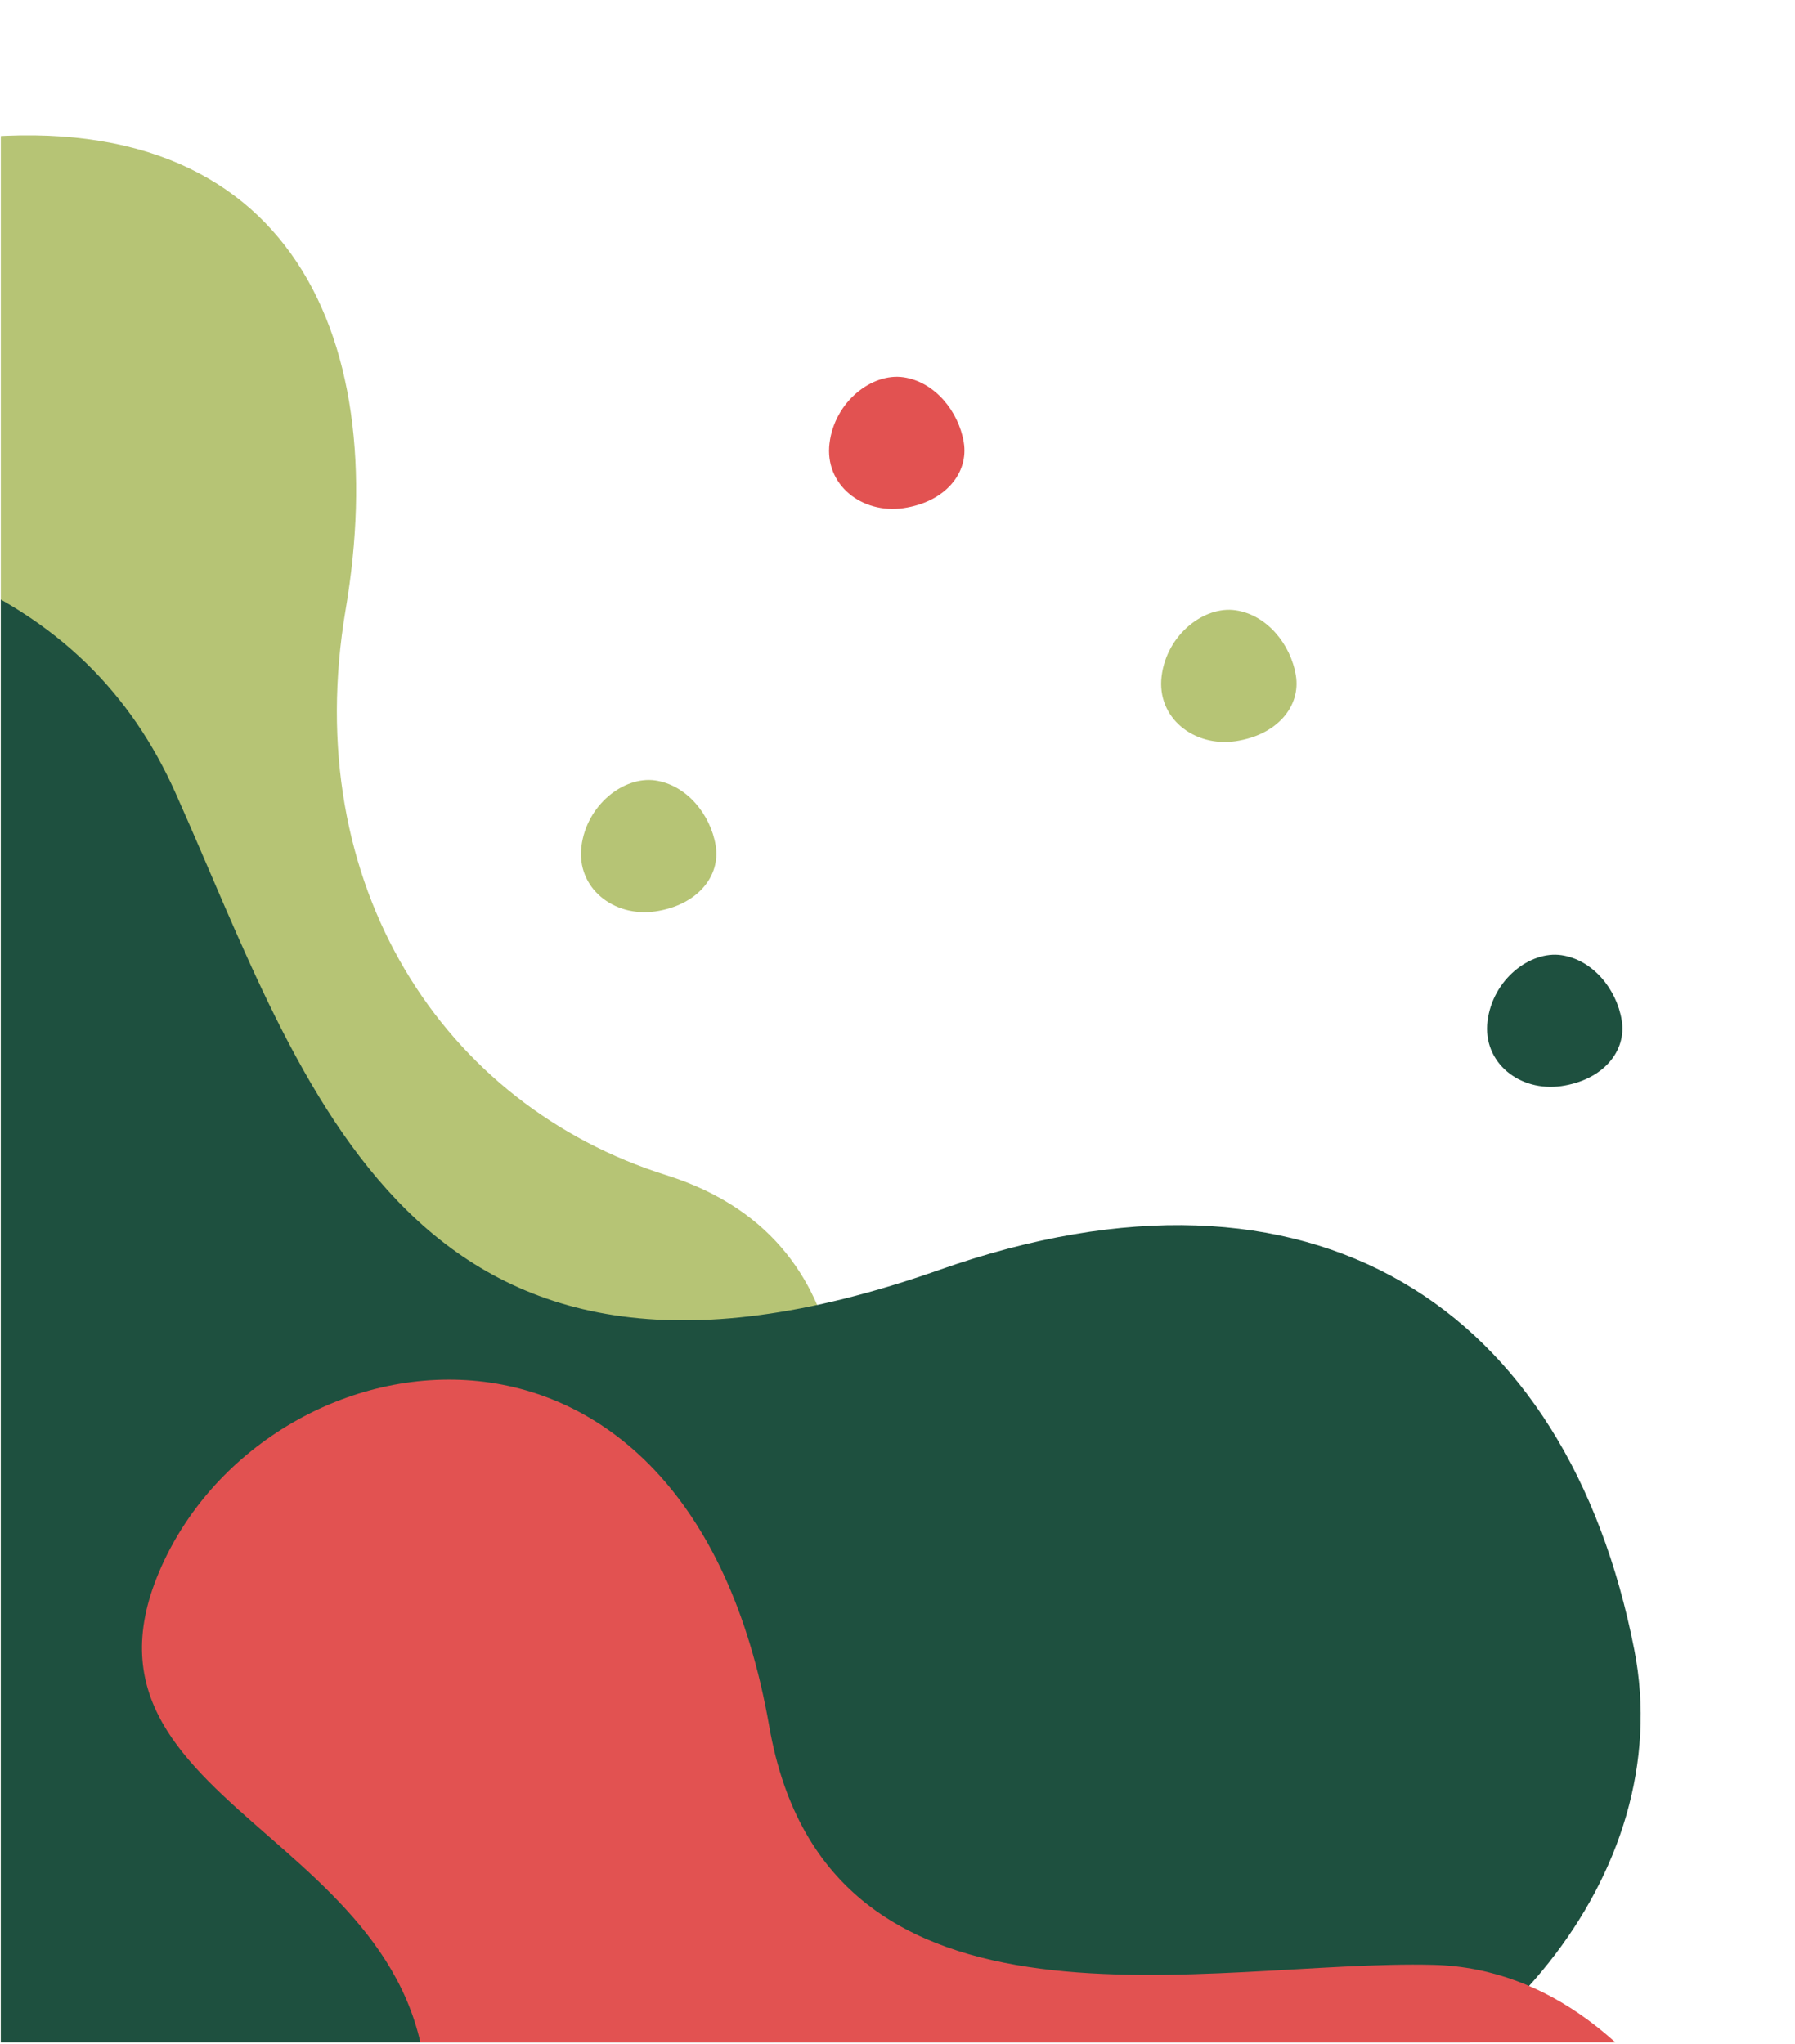 <svg xmlns="http://www.w3.org/2000/svg" xmlns:xlink="http://www.w3.org/1999/xlink" width="324" zoomAndPan="magnify" viewBox="0 0 242.88 276.75" height="369" preserveAspectRatio="xMidYMid meet" version="1.0"><defs><clipPath id="b1f63bbac0"><path d="M 0.051 18 L 114 18 L 114 276.5 L 0.051 276.5 Z M 0.051 18 " clip-rule="nonzero"/></clipPath><clipPath id="960b816069"><path d="M -4.312 0 L -4.312 271.973 C -4.312 278.613 1.066 283.992 7.707 283.992 L 276.406 283.992 C 283.047 283.992 288.426 278.613 288.426 271.973 L 288.426 0 Z M -4.312 0 " clip-rule="nonzero"/></clipPath><clipPath id="d407812c53"><path d="M 0.051 77 L 223 77 L 223 276.5 L 0.051 276.5 Z M 0.051 77 " clip-rule="nonzero"/></clipPath><clipPath id="9db22fbcd8"><path d="M -4.312 0 L -4.312 271.973 C -4.312 278.613 1.066 283.992 7.707 283.992 L 276.406 283.992 C 283.047 283.992 288.426 278.613 288.426 271.973 L 288.426 0 Z M -4.312 0 " clip-rule="nonzero"/></clipPath><clipPath id="88ded72885"><path d="M 19 186 L 230 186 L 230 276.5 L 19 276.5 Z M 19 186 " clip-rule="nonzero"/></clipPath><clipPath id="a15d321eb2"><path d="M -4.312 0 L -4.312 271.973 C -4.312 278.613 1.066 283.992 7.707 283.992 L 276.406 283.992 C 283.047 283.992 288.426 278.613 288.426 271.973 L 288.426 0 Z M -4.312 0 " clip-rule="nonzero"/></clipPath><clipPath id="3728dfded3"><path d="M 112 51 L 131 51 L 131 69 L 112 69 Z M 112 51 " clip-rule="nonzero"/></clipPath><clipPath id="a1ca2f2c1f"><path d="M -4.312 0 L -4.312 271.973 C -4.312 278.613 1.066 283.992 7.707 283.992 L 276.406 283.992 C 283.047 283.992 288.426 278.613 288.426 271.973 L 288.426 0 Z M -4.312 0 " clip-rule="nonzero"/></clipPath><clipPath id="1fb8064f91"><path d="M 157 82 L 176 82 L 176 101 L 157 101 Z M 157 82 " clip-rule="nonzero"/></clipPath><clipPath id="2aeb6bbf7c"><path d="M -4.312 0 L -4.312 271.973 C -4.312 278.613 1.066 283.992 7.707 283.992 L 276.406 283.992 C 283.047 283.992 288.426 278.613 288.426 271.973 L 288.426 0 Z M -4.312 0 " clip-rule="nonzero"/></clipPath><clipPath id="95d7851060"><path d="M 78 105 L 97 105 L 97 124 L 78 124 Z M 78 105 " clip-rule="nonzero"/></clipPath><clipPath id="961f129c0a"><path d="M -4.312 0 L -4.312 271.973 C -4.312 278.613 1.066 283.992 7.707 283.992 L 276.406 283.992 C 283.047 283.992 288.426 278.613 288.426 271.973 L 288.426 0 Z M -4.312 0 " clip-rule="nonzero"/></clipPath><clipPath id="52a103d1c8"><path d="M 201 129 L 220 129 L 220 148 L 201 148 Z M 201 129 " clip-rule="nonzero"/></clipPath><clipPath id="396de7af24"><path d="M -4.312 0 L -4.312 271.973 C -4.312 278.613 1.066 283.992 7.707 283.992 L 276.406 283.992 C 283.047 283.992 288.426 278.613 288.426 271.973 L 288.426 0 Z M -4.312 0 " clip-rule="nonzero"/></clipPath></defs><g clip-path="url(#b1f63bbac0)"><g clip-path="url(#960b816069)"><path fill="#b6c475" d="M 103.109 290.594 L 112.77 201.215 C 112.77 201.215 120.227 168.551 90.133 159.098 C 60.039 149.648 40.395 119.93 46.73 82.547 C 53.062 45.16 38.871 12.648 -7.641 19.152 L -7.641 290.594 Z M 103.109 290.594 " fill-opacity="1" fill-rule="nonzero"/></g></g><g clip-path="url(#d407812c53)"><g clip-path="url(#9db22fbcd8)"><path fill="#1e503f" d="M -7.641 290.594 L 170.027 290.594 C 201.242 283.516 227.168 253.922 221.184 223.344 C 212.113 176.988 177.734 154.066 127.098 171.926 C 55.305 197.246 41.344 146.828 23.719 107.395 C 17.664 93.832 7.797 83.836 -7.645 77.422 L -7.645 290.602 Z M -7.641 290.594 " fill-opacity="1" fill-rule="nonzero"/></g></g><g clip-path="url(#88ded72885)"><g clip-path="url(#a15d321eb2)"><path fill="#e25251" d="M 21.449 212.883 C 7.348 246.34 63.246 248.82 57.281 290.586 L 229.973 290.586 C 222.105 277.453 209.859 266.438 194.078 266.016 C 163.973 265.215 111.961 278.93 104.078 233.73 C 92.988 170.133 35.551 179.426 21.449 212.883 Z M 21.449 212.883 " fill-opacity="1" fill-rule="nonzero"/></g></g><g clip-path="url(#3728dfded3)"><g clip-path="url(#a1ca2f2c1f)"><path fill="#e25251" d="M 122.242 51.074 C 126.488 51.688 129.711 55.684 130.41 59.871 C 131.105 64.059 127.883 67.973 122.242 68.797 C 116.605 69.613 111.539 65.625 112.238 60 C 112.934 54.363 117.992 50.461 122.242 51.074 Z M 122.242 51.074 " fill-opacity="1" fill-rule="nonzero"/></g></g><g clip-path="url(#1fb8064f91)"><g clip-path="url(#2aeb6bbf7c)"><path fill="#b6c475" d="M 167.199 82.621 C 171.449 83.234 174.672 87.23 175.367 91.426 C 176.066 95.613 172.844 99.523 167.199 100.348 C 161.566 101.168 156.5 97.18 157.195 91.543 C 157.895 85.91 162.953 82.008 167.199 82.621 Z M 167.199 82.621 " fill-opacity="1" fill-rule="nonzero"/></g></g><g clip-path="url(#95d7851060)"><g clip-path="url(#961f129c0a)"><path fill="#b6c475" d="M 88.656 105.66 C 92.906 106.285 96.129 110.27 96.824 114.465 C 97.52 118.656 94.301 122.566 88.656 123.391 C 83.023 124.207 77.957 120.23 78.652 114.586 C 79.352 108.953 84.406 105.047 88.656 105.66 Z M 88.656 105.66 " fill-opacity="1" fill-rule="nonzero"/></g></g><g clip-path="url(#52a103d1c8)"><g clip-path="url(#396de7af24)"><path fill="#1e503f" d="M 211.32 129.316 C 215.57 129.934 218.793 133.926 219.48 138.113 C 220.18 142.312 216.957 146.215 211.32 147.039 C 205.688 147.855 200.621 143.871 201.316 138.242 C 202.016 132.609 207.07 128.703 211.32 129.316 Z M 211.32 129.316 " fill-opacity="1" fill-rule="nonzero"/></g></g></svg>